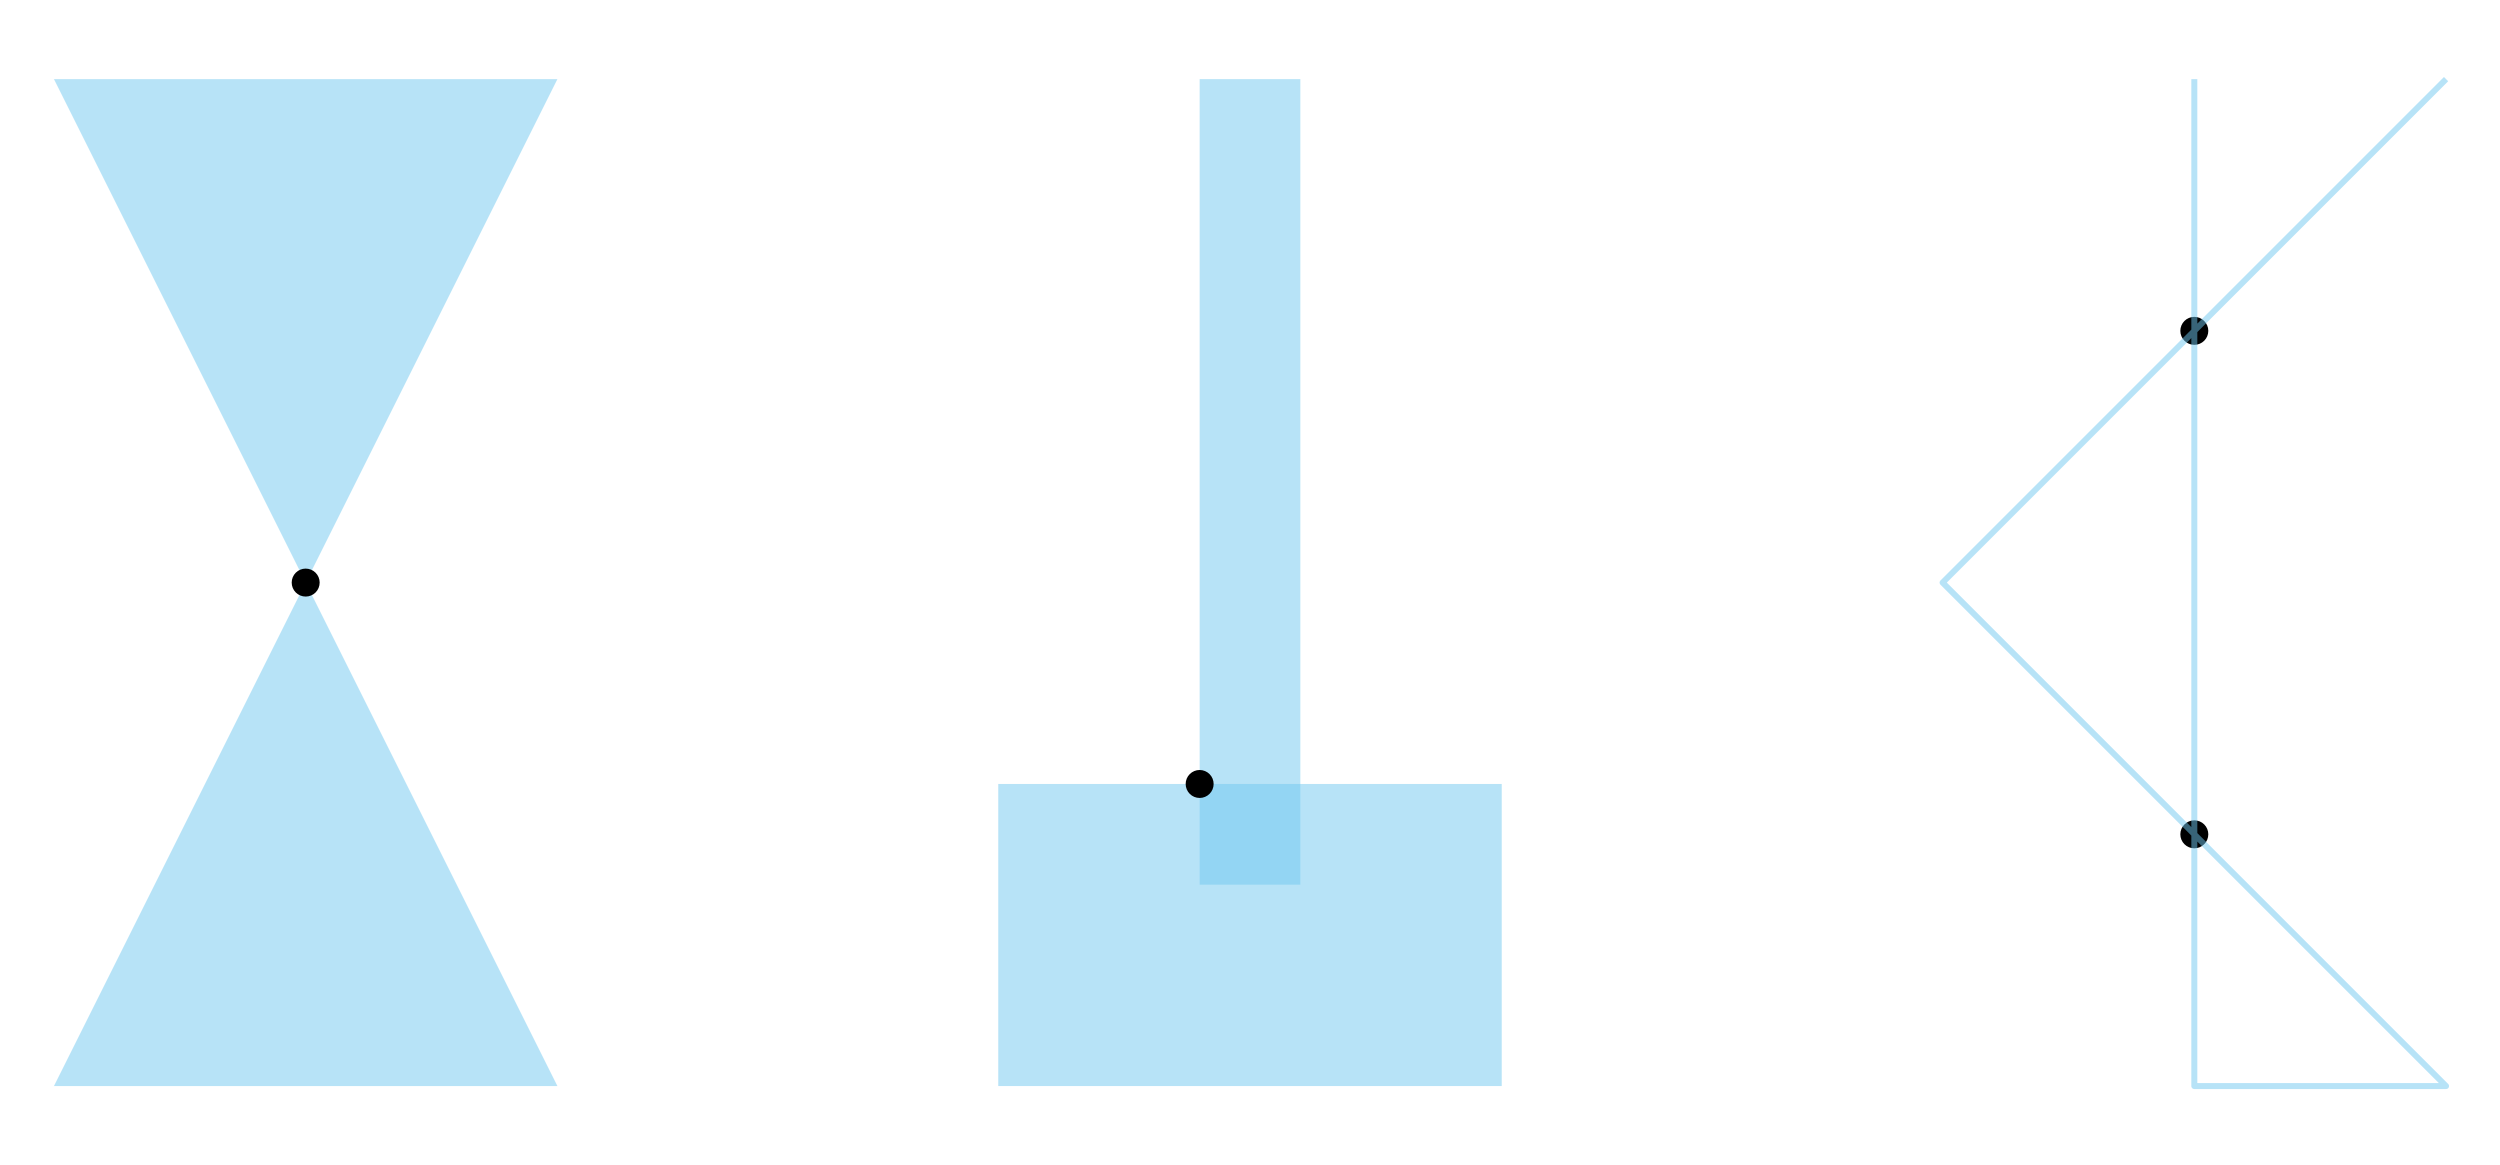 <?xml version="1.0" encoding="utf-8" standalone="no"?>
<!DOCTYPE svg PUBLIC "-//W3C//DTD SVG 1.1//EN"
  "http://www.w3.org/Graphics/SVG/1.1/DTD/svg11.dtd">
<svg xmlns:xlink="http://www.w3.org/1999/xlink" width="625.659pt" height="291.6pt" viewBox="0 0 625.659 291.6" xmlns="http://www.w3.org/2000/svg" version="1.1">
 <defs>
  <style type="text/css">*{stroke-linejoin: round; stroke-linecap: butt}</style>
 </defs>
 <g id="figure_1">
  <g id="patch_1">
   <path d="M 0 291.6 
L 625.659 291.6 
L 625.659 0 
L 0 0 
L 0 291.6 
z
" style="fill: none"/>
  </g>
  <g id="axes_1">
   <g id="PatchCollection_1">
    <path d="M 13.5 271.8 
L 139.5 271.8 
L 13.5 19.8 
L 139.5 19.8 
z
" clip-path="url(#p639ea8af4b)" style="fill: #71c9f1; fill-opacity: 0.5"/>
   </g>
   <g id="PathCollection_1">
    <defs>
     <path id="m2126dc8758" d="M 0 3 
C 0.796 3 1.559 2.684 2.121 2.121 
C 2.684 1.559 3 0.796 3 0 
C 3 -0.796 2.684 -1.559 2.121 -2.121 
C 1.559 -2.684 0.796 -3 0 -3 
C -0.796 -3 -1.559 -2.684 -2.121 -2.121 
C -2.684 -1.559 -3 -0.796 -3 0 
C -3 0.796 -2.684 1.559 -2.121 2.121 
C -1.559 2.684 -0.796 3 0 3 
z
" style="stroke: #000000"/>
    </defs>
    <g clip-path="url(#p639ea8af4b)">
     <use xlink:href="#m2126dc8758" x="76.5" y="145.8" style="stroke: #000000"/>
    </g>
   </g>
  </g>
  <g id="axes_2">
   <g id="PatchCollection_2">
    <path d="M 300.229 221.4 
L 300.229 19.8 
L 325.429 19.8 
L 325.429 221.4 
z
" clip-path="url(#p39668aac74)" style="fill: #71c9f1; fill-opacity: 0.5"/>
    <path d="M 249.829 271.8 
L 249.829 196.2 
L 375.829 196.2 
L 375.829 271.8 
z
" clip-path="url(#p39668aac74)" style="fill: #71c9f1; fill-opacity: 0.5"/>
   </g>
   <g id="PathCollection_2">
    <g clip-path="url(#p39668aac74)">
     <use xlink:href="#m2126dc8758" x="300.229" y="196.2" style="stroke: #000000"/>
    </g>
   </g>
  </g>
  <g id="axes_3">
   <g id="PathCollection_3">
    <g clip-path="url(#p40af71e651)">
     <use xlink:href="#m2126dc8758" x="549.159" y="82.8" style="stroke: #000000"/>
     <use xlink:href="#m2126dc8758" x="549.159" y="208.8" style="stroke: #000000"/>
    </g>
   </g>
   <g id="LineCollection_1">
    <path d="M 549.159 19.8 
L 549.159 271.8 
L 612.159 271.8 
L 486.159 145.8 
L 612.159 19.8 
" clip-path="url(#p40af71e651)" style="fill: none; stroke: #71c9f1; stroke-opacity: 0.5; stroke-width: 1.5"/>
   </g>
  </g>
 </g>
 <defs>
  <clipPath id="p639ea8af4b">
   <rect x="7.2" y="7.2" width="138.6" height="277.2"/>
  </clipPath>
  <clipPath id="p39668aac74">
   <rect x="243.529" y="7.2" width="138.6" height="277.2"/>
  </clipPath>
  <clipPath id="p40af71e651">
   <rect x="479.859" y="7.2" width="138.6" height="277.2"/>
  </clipPath>
 </defs>
</svg>
